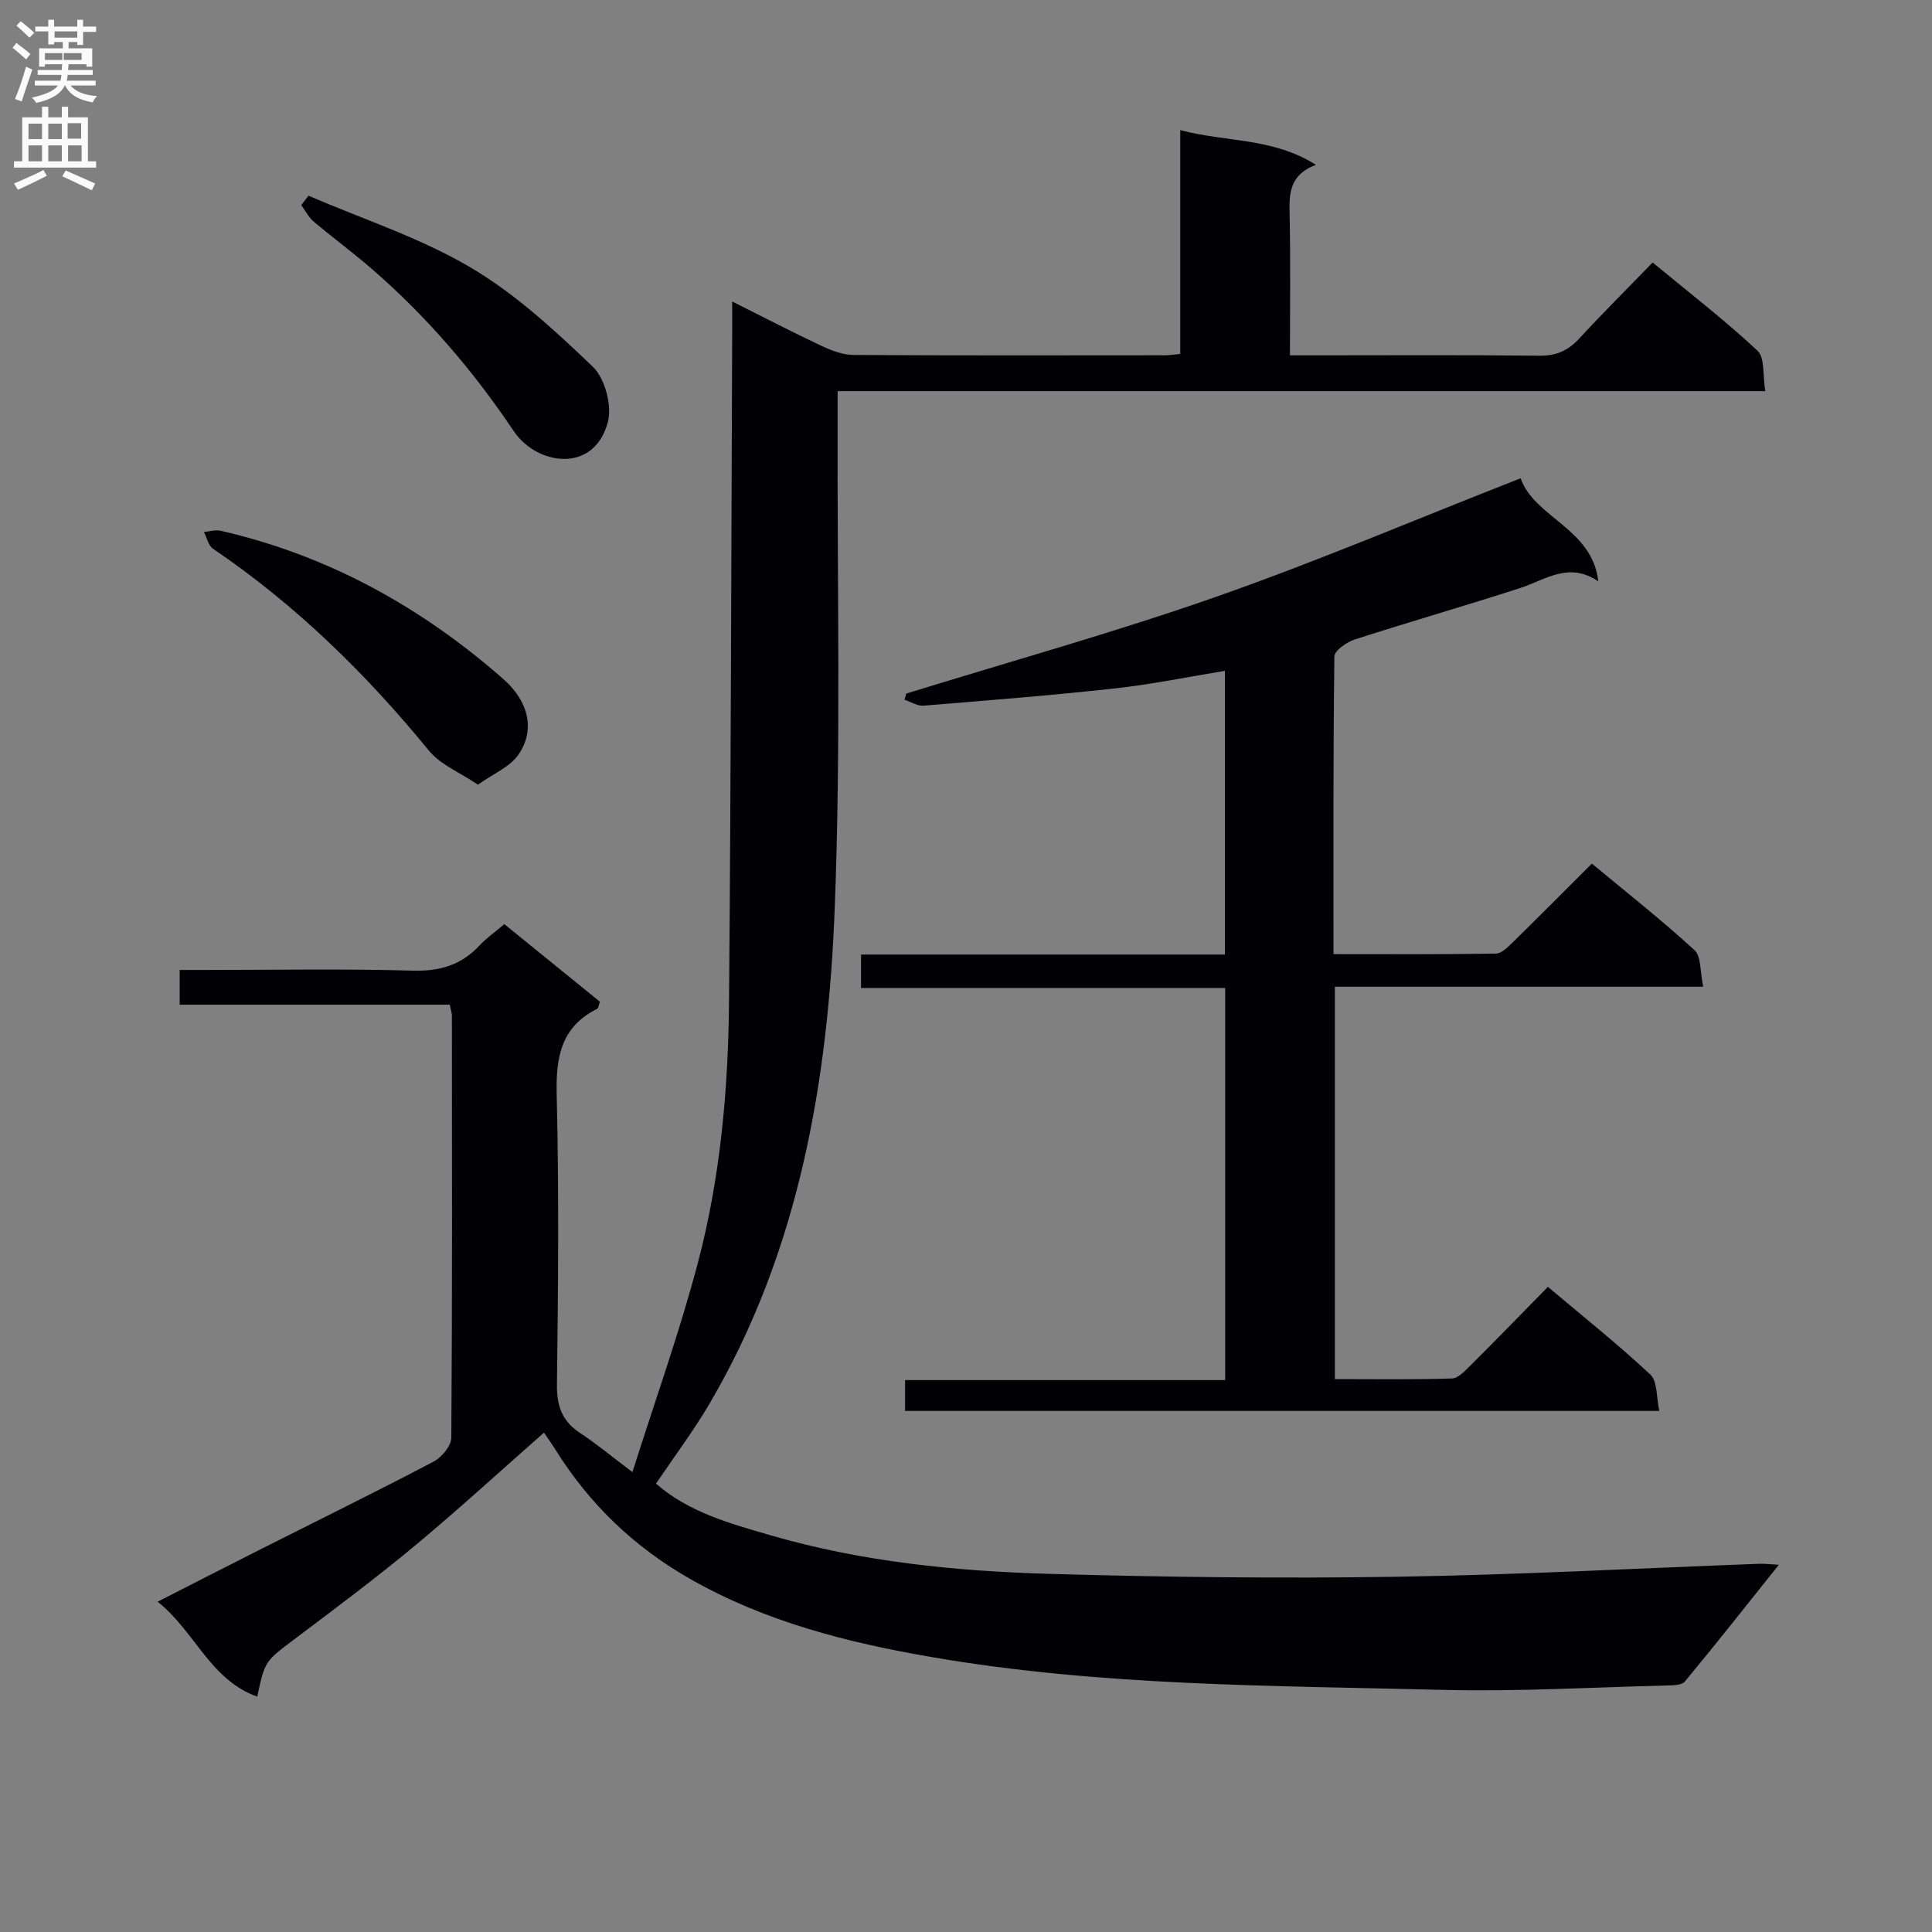 <svg enable-background="new 0 0 400 400" viewBox="0 0 400 400" xmlns="http://www.w3.org/2000/svg"><rect x="0" y="0" width="400" height="400" fill="#808080" stroke="none"/><g fill="#010105"><path d="m93.12 208.01c-18.64 0-37.1 0-55.92 0 0-2.37 0-4.43 0-7.19h5.26c14.33 0 28.67-.27 42.99.14 5.59.16 10.01-1.14 13.79-5.17 1.46-1.56 3.24-2.81 5.17-4.46 6.68 5.42 13.23 10.73 19.8 16.07-.25.64-.29 1.33-.6 1.48-7.51 3.76-8.54 10.07-8.35 17.82.48 19.98.3 39.99.05 59.98-.05 4.46 1.09 7.59 4.82 10.03 3.31 2.16 6.35 4.72 10.81 8.07 4.75-15.01 9.78-29.02 13.56-43.37 4.68-17.74 6.29-36.02 6.44-54.33.39-45.96.46-91.93.65-137.89.01-1.95 0-3.9 0-6.77 6.71 3.36 12.58 6.41 18.56 9.22 2.05.96 4.38 1.84 6.59 1.85 21.49.14 42.99.08 64.49.07.82 0 1.64-.14 3.13-.28 0-15.25 0-30.46 0-46.34 9.53 2.53 19.08 1.51 28.08 7.18-5.8 2.22-5.52 6.4-5.43 10.77.19 9.31.06 18.64.06 28.68h5.65c15.33 0 30.66-.1 45.99.08 3.49.04 5.94-1.05 8.26-3.56 4.84-5.26 9.92-10.3 15.19-15.74 7.59 6.27 14.95 11.94 21.71 18.26 1.56 1.46 1.06 5.12 1.62 8.37-64.39 0-127.96 0-192.07 0 0 2.46.01 4.42 0 6.38-.11 33.49.7 67.01-.59 100.46-1.38 35.91-7.31 71.1-25.95 102.83-3.27 5.57-7.18 10.76-11.06 16.51 6.64 5.88 15.28 8.26 23.8 10.73 18.8 5.45 38.16 7.4 57.6 7.96 23.95.69 47.94.97 71.9.6 25.1-.39 50.19-1.76 75.28-2.69.93-.03 1.87.1 3.89.21-6.81 8.53-13.04 16.43-19.46 24.18-.64.77-2.43.78-3.69.81-15.47.38-30.96 1.29-46.41.91-35.38-.89-70.86-.75-105.9-6.8-17.39-3-34.39-7.3-49.96-16.18-11.54-6.58-20.74-15.38-27.76-26.58-.78-1.25-1.64-2.45-2.48-3.7-9.02 7.93-17.71 15.91-26.78 23.45-8.06 6.7-16.47 12.97-24.84 19.28-6.1 4.6-6.18 4.5-7.75 11.93-9.81-3.51-12.89-13.53-20.63-19.65 7.54-3.84 14.29-7.31 21.07-10.73 12.03-6.07 24.13-12.01 36.06-18.27 1.68-.88 3.67-3.26 3.68-4.96.21-29.16.14-58.32.12-87.48-.02-.47-.2-.95-.44-2.17z"/><path d="m314.83 99.02c2.82 8.14 14.87 10.38 16.08 21.35-6.08-4.17-10.93-.33-16.16 1.37-11.37 3.69-22.87 6.98-34.24 10.65-1.68.54-4.22 2.3-4.24 3.52-.26 20.31-.19 40.63-.19 61.63 11.42 0 22.53.08 33.64-.11 1.21-.02 2.54-1.41 3.57-2.42 5.35-5.24 10.63-10.56 16.29-16.21 7.14 5.93 14.43 11.67 21.25 17.92 1.42 1.3 1.13 4.47 1.8 7.57-25.87 0-50.92 0-76.26 0v81.24c8.05 0 16.14.13 24.22-.13 1.35-.04 2.79-1.64 3.93-2.77 5.3-5.28 10.5-10.64 15.96-16.2 7.38 6.23 14.55 11.93 21.21 18.16 1.49 1.4 1.22 4.68 1.85 7.53-52.56 0-104.16 0-156.15 0 0-1.88 0-3.77 0-6.39h66.27c0-27.3 0-53.9 0-81.18-25.04 0-50.09 0-75.39 0 0-2.59 0-4.49 0-6.92h75.33c0-19.74 0-38.96 0-58.74-7.71 1.26-15.17 2.8-22.7 3.63-13.21 1.45-26.46 2.5-39.71 3.58-1.27.1-2.62-.8-3.93-1.24.13-.42.26-.85.39-1.27 21.37-6.61 42.95-12.61 64.05-20 21.1-7.4 41.71-16.18 63.13-24.57z"/><path d="m98.95 162.46c-3.85-2.6-7.8-4.17-10.15-7.05-13.04-15.96-27.61-30.2-44.7-41.8-.97-.66-1.27-2.29-1.88-3.47 1.16-.1 2.39-.5 3.48-.25 22.2 5.09 41.5 15.76 58.52 30.71 5.21 4.58 6.66 10.52 3.12 15.64-1.77 2.56-5.2 3.94-8.39 6.22z"/><path d="m63.87 40.52c11.2 4.83 22.99 8.65 33.43 14.78 9.33 5.48 17.56 13.09 25.44 20.63 2.51 2.41 4.01 8.05 3.11 11.45-2.86 10.78-14.72 8.96-19.48 1.88-8.41-12.52-18.08-23.8-29.45-33.64-3.89-3.37-8.04-6.42-11.97-9.74-1.06-.9-1.73-2.26-2.58-3.41.5-.66 1-1.3 1.5-1.95z"/></g><path d="m2.6 9.9.8-1c.9.7 1.9 1.4 2.9 2.3l-.9 1.1c-1.1-1-2-1.8-2.8-2.4zm.5 10.6c.9-2.1 1.6-4.3 2.3-6.7.4.2.8.4 1.3.6-.7 2.1-1.5 4.3-2.2 6.6zm.3-15.2.9-.9c1 .8 2 1.6 2.8 2.4l-1 1c-.9-.9-1.8-1.7-2.7-2.5zm12.6-1.2h1.2v1.4h2.7v1.1h-2.7v2.7h-1.2v-.6h-1.8v1.3h4.9v3.8h-1.2v-.5h-3.7c0 .4-.1.9-.1 1.2h5.1v1h-5.2c0 .5-.1.9-.2 1.2h6v1h-5.2c1.1 1.3 2.9 2 5.5 2.2-.4.4-.7.8-.9 1.3-2.9-.5-4.8-1.6-5.7-3.5h-.1c-.8 1.7-2.7 2.9-5.9 3.6-.2-.4-.6-.8-.9-1.1 2.8-.6 4.6-1.4 5.4-2.5h-4.8v-1h5.3c.1-.3.2-.7.2-1.2h-4.9v-1h5c0-.4 0-.8.1-1.2h-3.6v.5h-1.2v-3.8h4.9v-1.3h-1.8v.5h-1.2v-2.7h-2.7v-1h2.7v-1.4h1.2v1.4h4.8zm-6.7 8.3h3.6c0-.4 0-.9 0-1.4h-3.6zm1.9-4.6h4.8v-1.3h-4.7v1.3zm6.7 3.2h-4.7v1.4h3.7v-1.4z" fill="#fbfafa"/><path d="m8.7 22.1h1.3v2.2h2.8v-2.2h1.3v2.2h4.1v9.1h1.7v1.3h-17v-1.3h1.7v-9.1h4.1zm.3 13.1.7 1.2c-1.8.9-3.8 1.9-6 2.9-.2-.4-.5-.8-.8-1.3 2.3-1 4.4-1.9 6.1-2.8zm-3.1-6.4h2.8v-3.2h-2.8zm0 4.6h2.8v-3.3h-2.8zm4.1-4.6h2.8v-3.2h-2.8zm0 4.6h2.8v-3.3h-2.8zm3.6 1.9c2.1.9 4.1 1.8 6.1 2.7l-.7 1.4c-2.2-1.1-4.2-2-6.1-2.9zm3.2-9.8h-2.8v3.2h2.8v-3.1zm-2.7 7.9h2.8v-3.3h-2.8z" fill="#fbfafa"/></svg>
